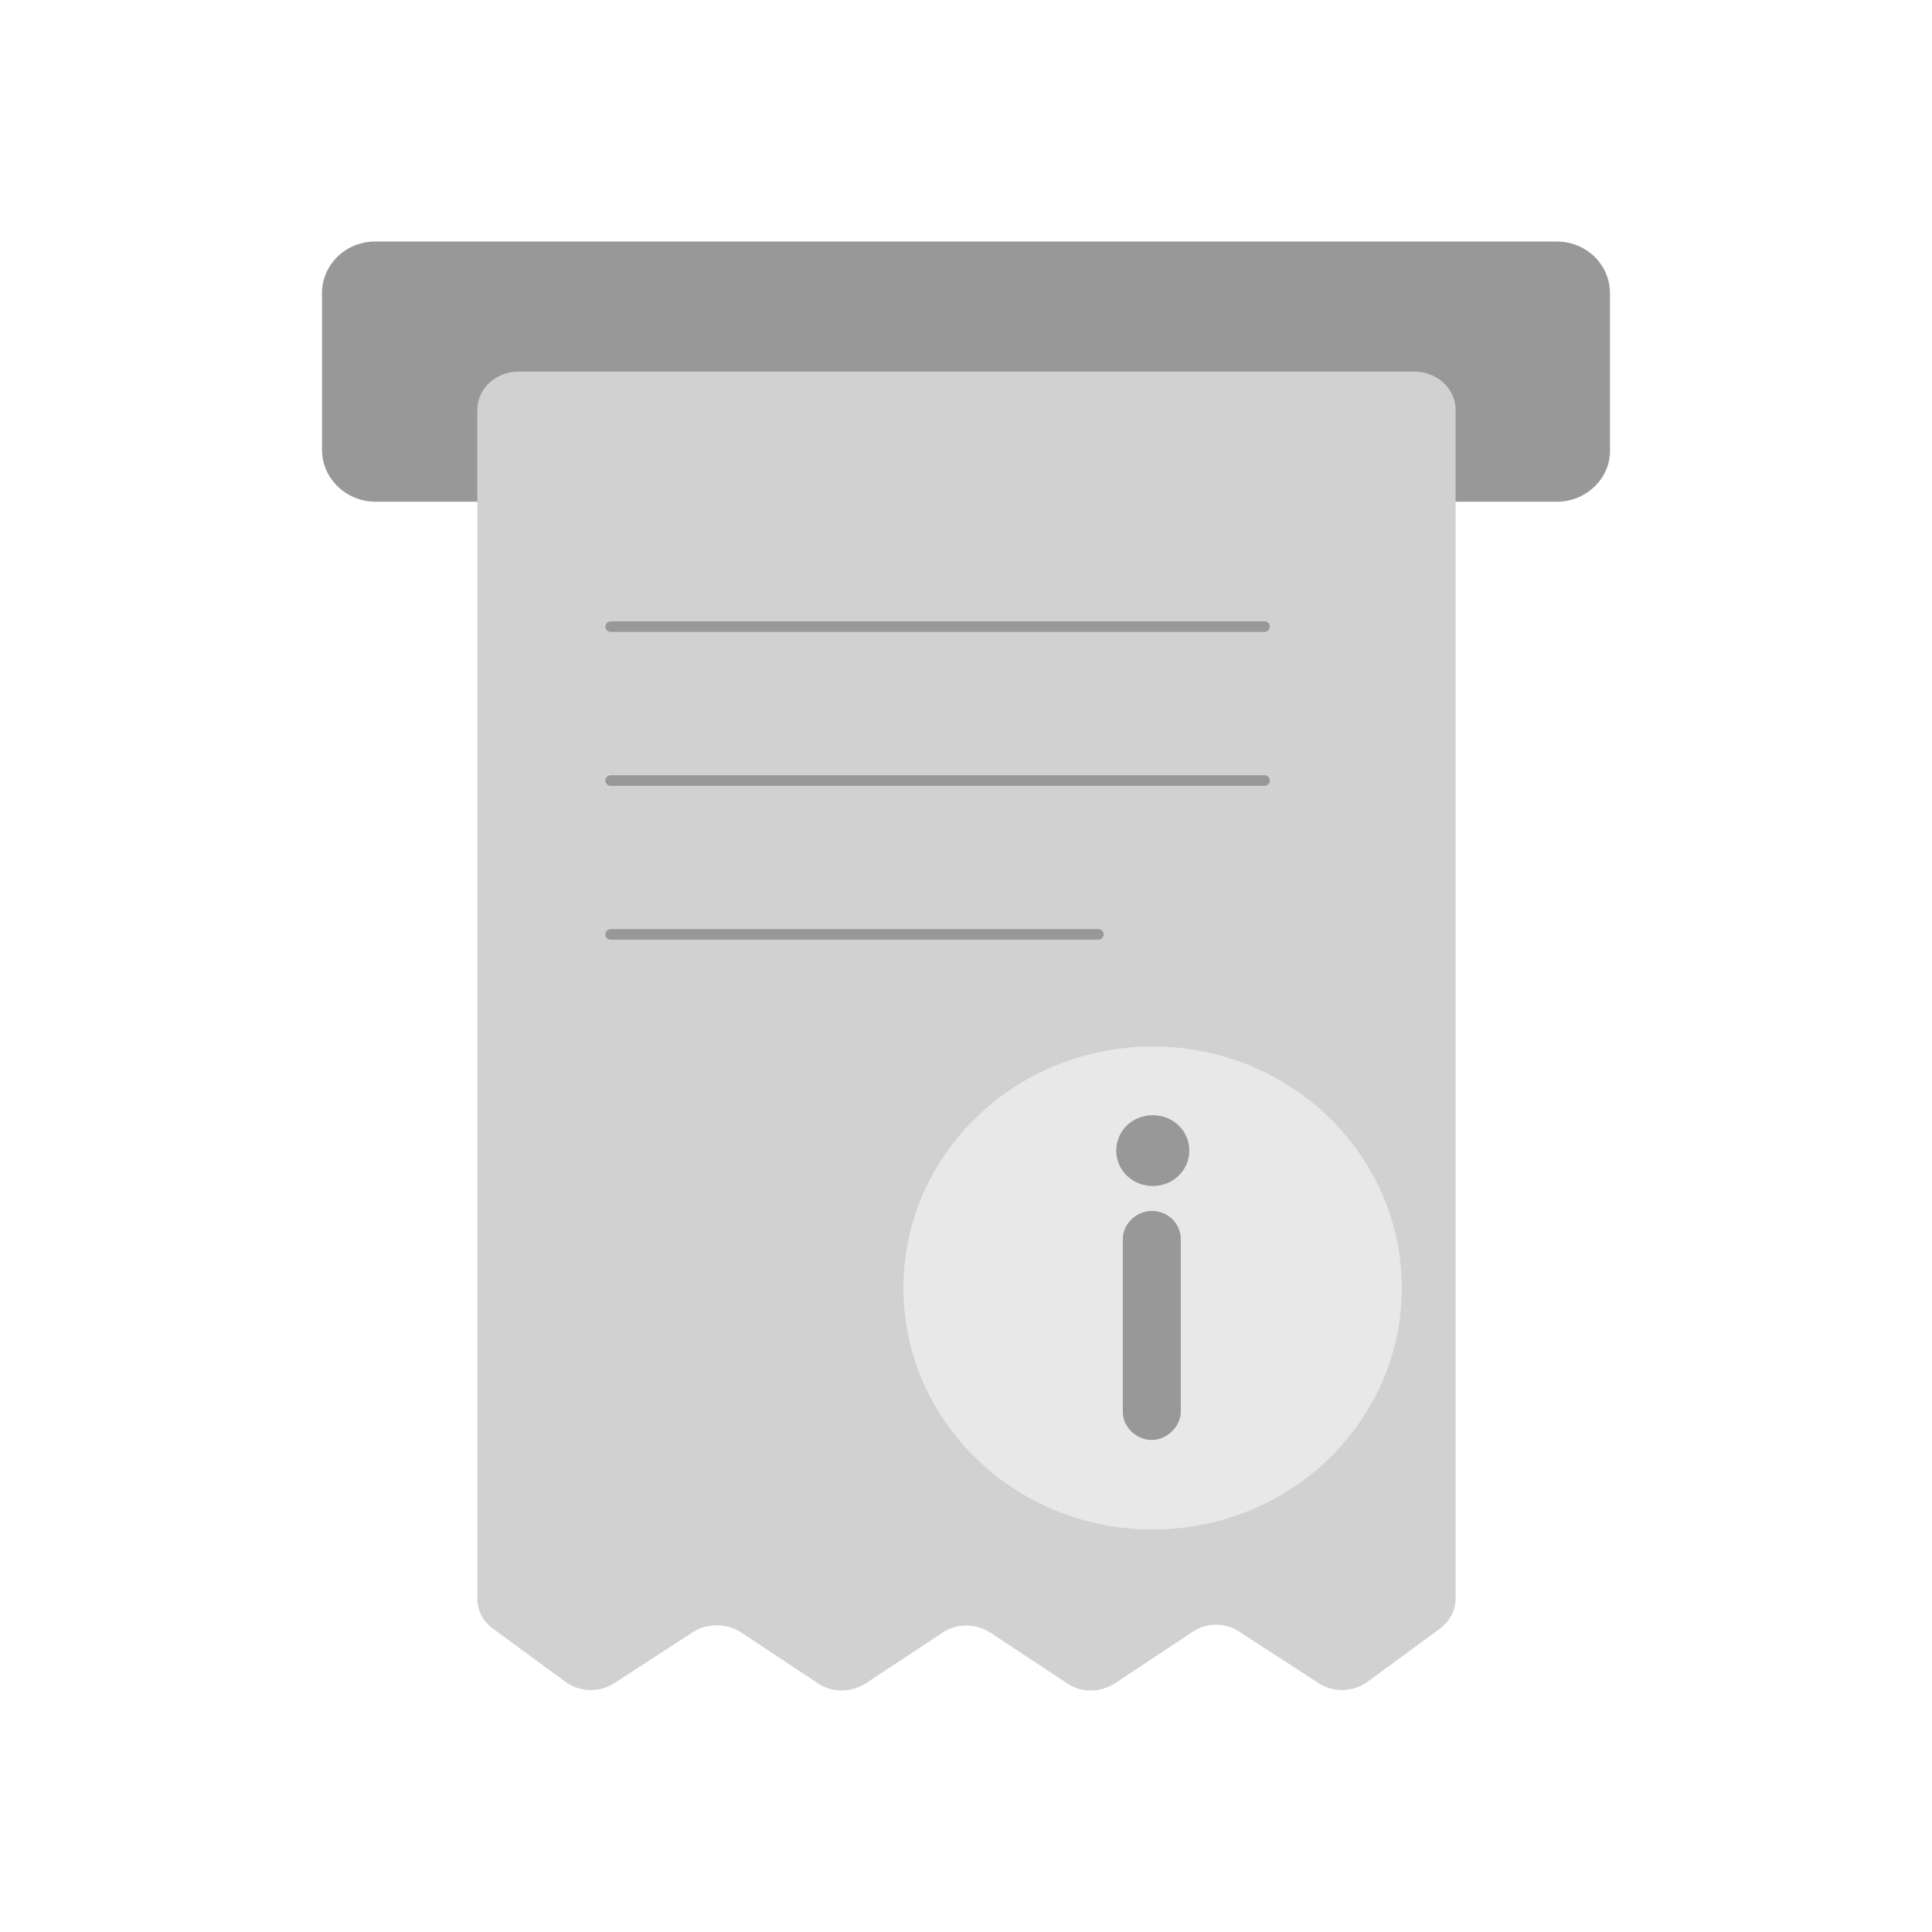 <svg width="128" height="128" viewBox="0 0 128 128" fill="none" xmlns="http://www.w3.org/2000/svg">
<path d="M103.177 33.239H24.879C22.903 33.239 21.333 31.662 21.333 29.802V19.436C21.333 17.521 22.903 16 24.879 16H103.119C105.096 16 106.665 17.521 106.665 19.436V29.802C106.723 31.662 105.096 33.239 103.177 33.239Z" fill="#989899"/>
<path d="M93.704 24.62H34.356C32.844 24.62 31.624 25.751 31.624 27.151V105.917C31.624 106.67 31.973 107.424 32.67 107.909L37.437 111.408C38.367 112.108 39.704 112.162 40.692 111.516L45.923 108.124C46.853 107.532 48.132 107.532 49.062 108.124L54.177 111.516C55.108 112.162 56.386 112.162 57.374 111.516L62.432 108.178C63.362 107.532 64.641 107.532 65.629 108.178L70.686 111.516C71.616 112.162 72.895 112.162 73.883 111.516L78.998 108.124C79.928 107.478 81.207 107.478 82.137 108.124L87.368 111.516C88.357 112.162 89.694 112.108 90.624 111.408L95.39 107.909C96.029 107.424 96.436 106.724 96.436 105.917V27.151C96.436 25.751 95.216 24.62 93.704 24.62Z" fill="#D1D1D2"/>
<line x1="40.454" y1="41.515" x2="83.778" y2="41.515" stroke="#989899" stroke-width="0.7" stroke-linecap="round"/>
<line x1="40.454" y1="51.712" x2="83.778" y2="51.712" stroke="#989899" stroke-width="0.7" stroke-linecap="round"/>
<line x1="40.454" y1="61.906" x2="72.772" y2="61.906" stroke="#989899" stroke-width="0.7" stroke-linecap="round"/>
<path d="M76.363 101.333C85.48 101.333 92.872 94.17 92.872 85.333C92.872 76.496 85.48 69.333 76.363 69.333C67.245 69.333 59.854 76.496 59.854 85.333C59.854 94.17 67.245 101.333 76.363 101.333Z" fill="#E8E8E8"/>
<path d="M76.309 80.228C75.242 80.228 74.388 81.125 74.388 82.091V93.539C74.388 94.573 75.313 95.401 76.309 95.401C77.305 95.401 78.23 94.504 78.23 93.539V82.091C78.23 81.125 77.448 80.228 76.309 80.228Z" fill="#989899"/>
<path d="M76.374 78.574C77.726 78.574 78.794 77.54 78.794 76.23C78.794 74.919 77.726 73.885 76.374 73.885C75.022 73.885 73.955 74.919 73.955 76.23C73.955 77.54 75.022 78.574 76.374 78.574Z" fill="#989899"/>
</svg>
